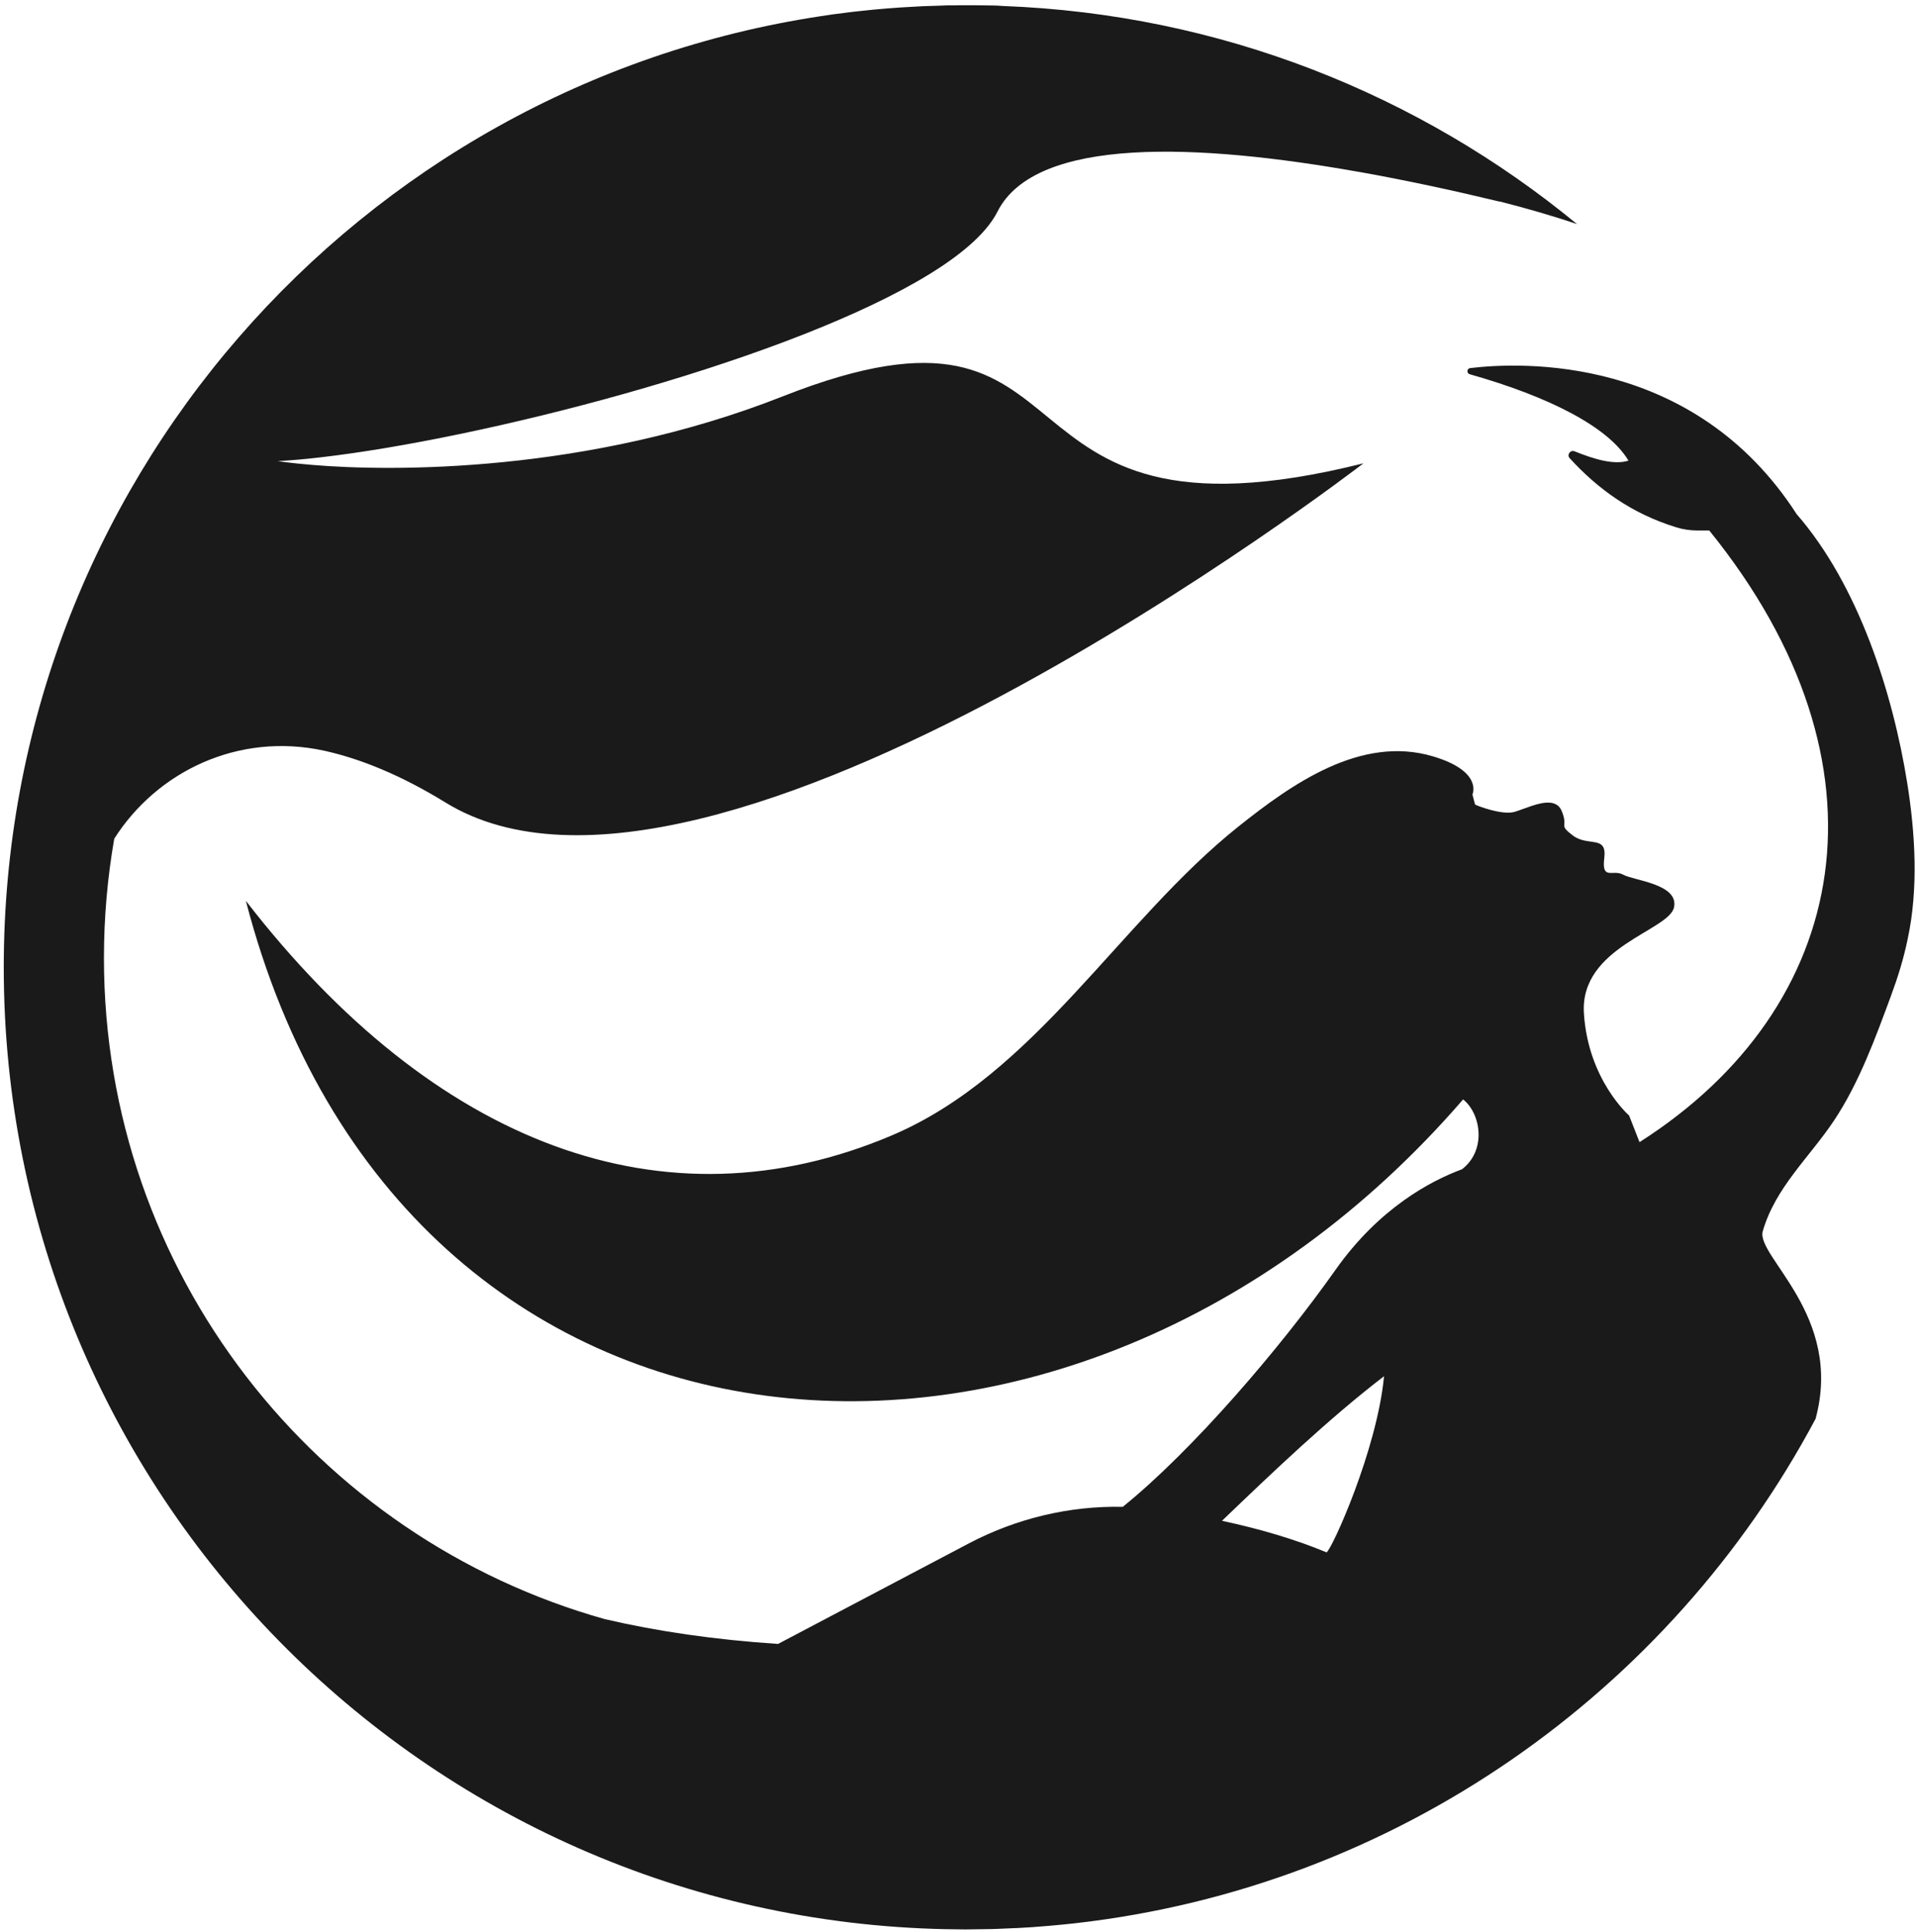 <svg width="255" height="257" viewBox="0 0 255 257" fill="none" xmlns="http://www.w3.org/2000/svg">
<path fill-rule="evenodd" clip-rule="evenodd" d="M253.756 124.943C253.234 127.491 252.466 129.989 251.552 132.455C249.461 138.106 247.306 144.066 243.942 149.113C240.692 153.979 236.168 157.98 234.486 163.794C233.523 167.125 245.248 174.98 241.508 188.764C222.14 225.132 185.755 251.049 142.969 255.883C141.869 256.002 140.77 256.111 139.67 256.209C138.984 256.264 138.293 256.318 137.596 256.373C137.553 256.373 137.498 256.378 137.433 256.389C137.074 256.411 136.709 256.432 136.339 256.454C136.067 256.476 135.789 256.492 135.506 256.503C135.408 256.503 135.315 256.509 135.228 256.52C135.174 256.52 135.125 256.52 135.081 256.52C134.461 256.552 133.84 256.579 133.22 256.601C133.209 256.601 133.198 256.601 133.187 256.601C133.067 256.612 132.947 256.618 132.828 256.618C132.501 256.628 132.18 256.639 131.864 256.65C131.483 256.661 131.107 256.667 130.737 256.667C130.356 256.677 129.975 256.683 129.594 256.683C129.224 256.694 128.859 256.699 128.5 256.699H128.418C128.005 256.699 127.591 256.694 127.177 256.683H127.128C126.78 256.683 126.431 256.677 126.083 256.667C126.061 256.667 126.04 256.667 126.018 256.667C125.974 256.667 125.931 256.667 125.887 256.667C125.876 256.667 125.865 256.667 125.854 256.667C56.384 255.262 0.5 198.497 0.5 128.699C0.5 64.569 47.647 11.477 109.164 2.153C110.21 1.989 111.266 1.842 112.333 1.712C113.084 1.614 113.84 1.527 114.603 1.45C114.907 1.418 115.212 1.385 115.517 1.352C115.789 1.32 116.056 1.293 116.317 1.271C117.384 1.173 118.457 1.086 119.534 1.01C119.807 0.988 120.079 0.971 120.351 0.961C121.951 0.852 123.563 0.781 125.185 0.748C125.435 0.737 125.686 0.726 125.936 0.716C126.132 0.716 126.328 0.716 126.524 0.716H126.54C126.595 0.716 126.649 0.716 126.704 0.716C126.802 0.716 126.883 0.699 126.998 0.716C127.172 0.705 127.341 0.699 127.504 0.699C127.569 0.699 127.651 0.699 127.716 0.699C127.847 0.699 127.983 0.699 128.124 0.699C128.255 0.699 128.386 0.699 128.516 0.699C128.778 0.699 129.039 0.699 129.3 0.699C129.442 0.699 129.583 0.699 129.725 0.699C130.128 0.71 130.53 0.716 130.933 0.716C131.75 0.732 132.583 0.716 133.399 0.797C162.354 1.875 188.858 12.588 209.778 29.817C206.512 28.706 202.984 27.694 199.457 26.796C199.479 26.817 199.49 26.828 199.49 26.828C193.61 25.408 187.225 24.019 180.824 22.876C180.813 22.876 180.802 22.876 180.791 22.876C159.43 19.071 137.759 18.075 132.681 28.167C131.097 31.303 127.194 34.487 121.772 37.574C102.502 48.548 64.043 58.379 42.65 60.845C40.575 61.09 38.665 61.253 36.95 61.351C36.95 61.351 38.632 61.613 41.588 61.858C51.974 62.739 78.087 63.001 104.135 52.729C147.721 35.533 129.235 74.694 181.362 61.645C180.775 62.103 94.499 128.454 59.258 106.767C53.281 103.093 47.908 100.937 43.123 99.876C31.643 97.377 20.848 102.684 15.198 111.585C14.299 116.729 13.826 122.036 13.826 127.442C13.826 169.33 42.013 204.637 80.455 215.415C87.461 217.048 95.104 218.159 103.498 218.714L128.908 205.323C135.228 202.008 142.267 200.326 149.354 200.473C158.646 192.961 170.29 179.373 177.655 168.938C183.469 160.707 190.328 157.098 194.476 155.563C196.027 154.371 196.681 152.656 196.681 150.974C196.681 149.096 195.88 147.267 194.623 146.271C142.561 206.531 53.493 199.95 32.704 119.848C57.723 152.215 88.278 163.941 118.636 151.056C137.678 142.972 148.93 122.559 164.754 109.952C171.858 104.285 181.052 97.785 190.606 100.627C197.318 102.619 195.864 105.706 195.864 105.706L196.207 107.012C196.261 107.056 196.321 107.094 196.387 107.126C196.387 107.126 199.751 108.514 201.498 108.008C202.086 107.829 202.886 107.502 203.736 107.224C205.352 106.685 207.116 106.375 207.737 107.894C208.684 110.18 207.214 109.625 209.223 111.16C211.231 112.679 213.779 111.062 213.403 114.132C213.028 117.219 214.53 115.602 215.918 116.37C217.306 117.153 223.332 117.594 222.679 120.713C222.026 123.833 210.137 125.956 210.692 134.807C211.248 143.674 216.702 148.41 216.702 148.41L218.09 151.954C246.163 134.072 252.646 101.819 227.366 70.578H225.815C224.851 70.578 223.904 70.448 222.973 70.154C217.11 68.357 212.57 65.091 208.798 60.959C208.39 60.519 208.88 59.816 209.451 60.045C212.195 61.155 214.742 61.874 216.62 61.286C213.959 56.812 206.103 52.794 195.505 49.789C195.064 49.659 195.113 49.038 195.554 48.973C202.347 48.156 225.308 47.176 238.993 68.406C247.191 77.829 251.764 92.118 253.691 104.122C254.769 110.833 255.21 118.248 253.756 124.943ZM184.106 183.097C176.757 188.731 169.18 195.965 162.549 202.334C167.449 203.379 172.168 204.751 176.463 206.531C177.182 206.107 183.175 192.895 184.106 183.097Z" fill="#1A1A1A"/>
</svg>

